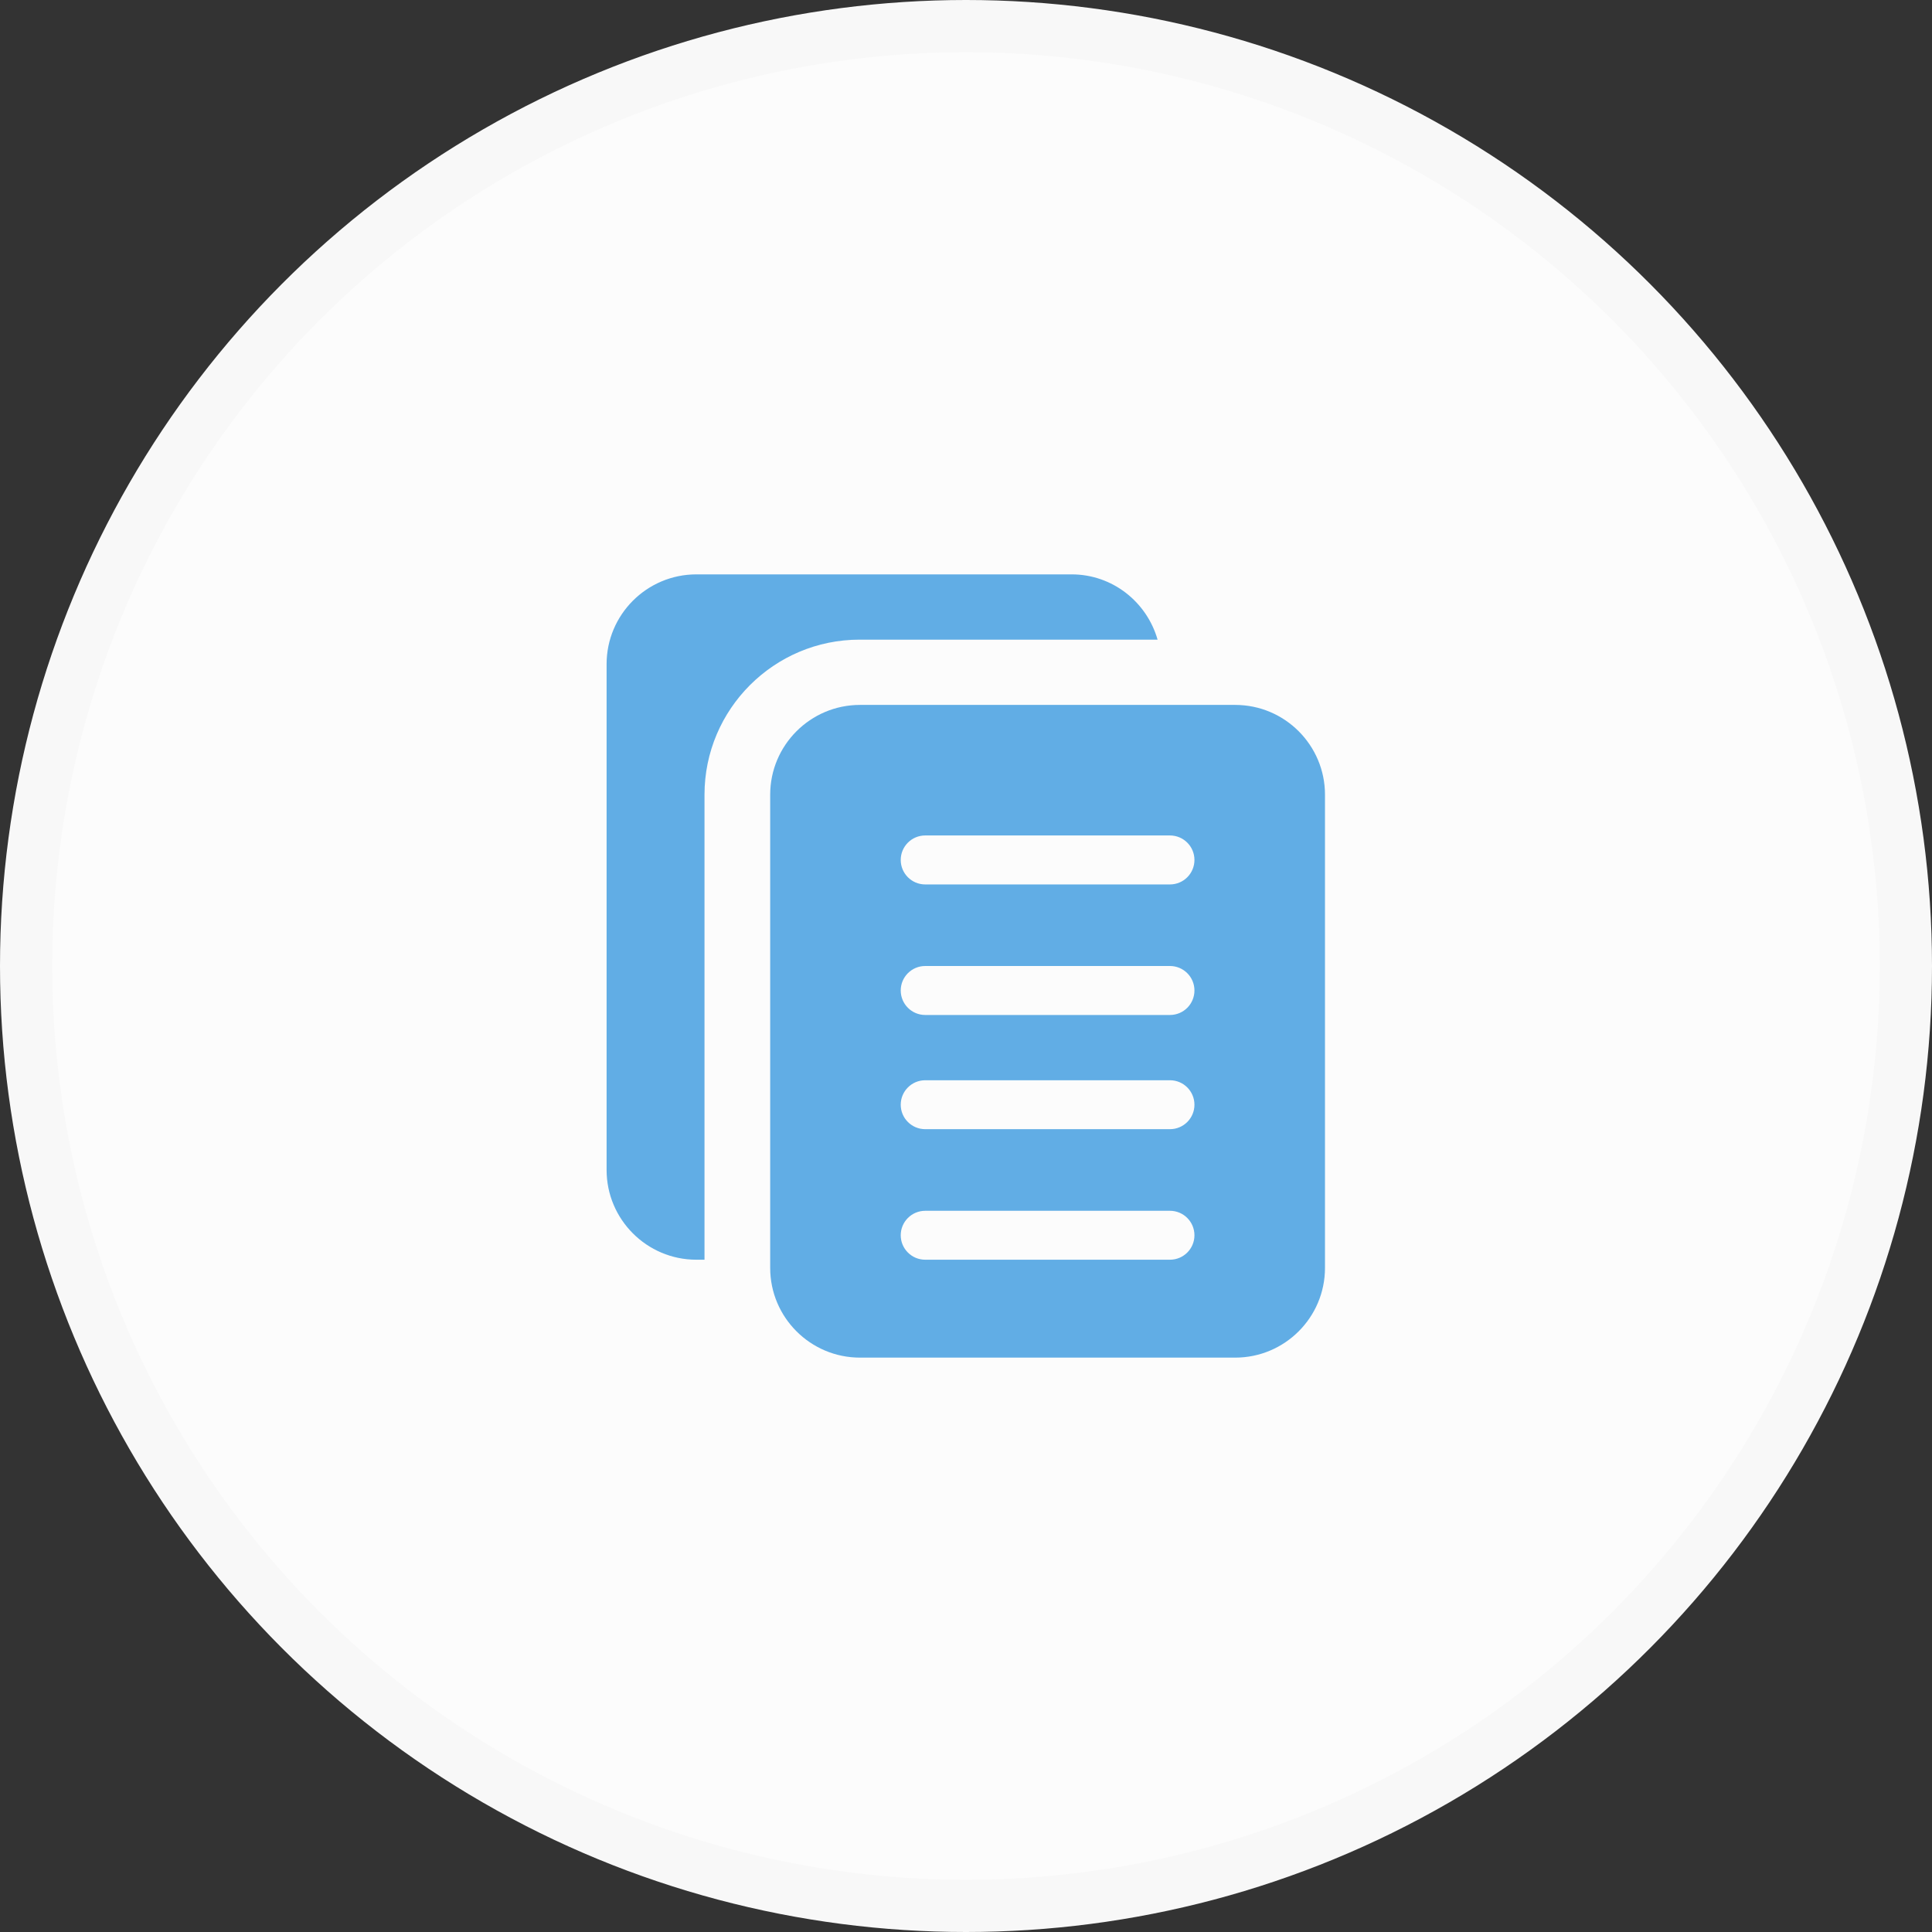 <svg width="37" height="37" viewBox="0 0 37 37" fill="none" xmlns="http://www.w3.org/2000/svg">
<rect x="0" y="0" width="37" height="37" fill="#333333" stroke="none"/>
<circle cx="18.5" cy="18.5" r="18" fill="#FCFCFC" stroke="#F8F8F8"/>
<g clip-path="url(#clip0)">
<path d="M13.492 15.219C13.492 13.582 14.824 12.25 16.461 12.25H22.169C21.963 11.531 21.308 11 20.523 11H13.336C12.388 11 11.617 11.771 11.617 12.719V22.406C11.617 23.354 12.388 24.125 13.336 24.125H13.492V15.219Z" fill="#61ADE5"/>
<path d="M23.656 13.5H16.469C15.521 13.5 14.75 14.271 14.75 15.219V24.282C14.75 25.23 15.521 26 16.469 26H23.656C24.604 26 25.375 25.23 25.375 24.282V15.219C25.375 14.271 24.604 13.5 23.656 13.5ZM22.406 24.125H17.719C17.46 24.125 17.25 23.915 17.25 23.657C17.25 23.398 17.46 23.188 17.719 23.188H22.406C22.665 23.188 22.875 23.398 22.875 23.657C22.875 23.915 22.665 24.125 22.406 24.125ZM22.406 21.625H17.719C17.46 21.625 17.25 21.415 17.25 21.157C17.25 20.898 17.46 20.688 17.719 20.688H22.406C22.665 20.688 22.875 20.898 22.875 21.157C22.875 21.415 22.665 21.625 22.406 21.625ZM22.406 19.438H17.719C17.46 19.438 17.25 19.228 17.25 18.969C17.25 18.71 17.46 18.5 17.719 18.5H22.406C22.665 18.5 22.875 18.71 22.875 18.969C22.875 19.228 22.665 19.438 22.406 19.438ZM22.406 16.938H17.719C17.46 16.938 17.25 16.728 17.25 16.469C17.25 16.21 17.46 16 17.719 16H22.406C22.665 16 22.875 16.21 22.875 16.469C22.875 16.728 22.665 16.938 22.406 16.938Z" fill="#61ADE5"/>
</g>
<defs>
<clipPath id="clip0">
<rect width="15" height="15" fill="white" transform="translate(11 11)"/>
</clipPath>
</defs>
</svg>
